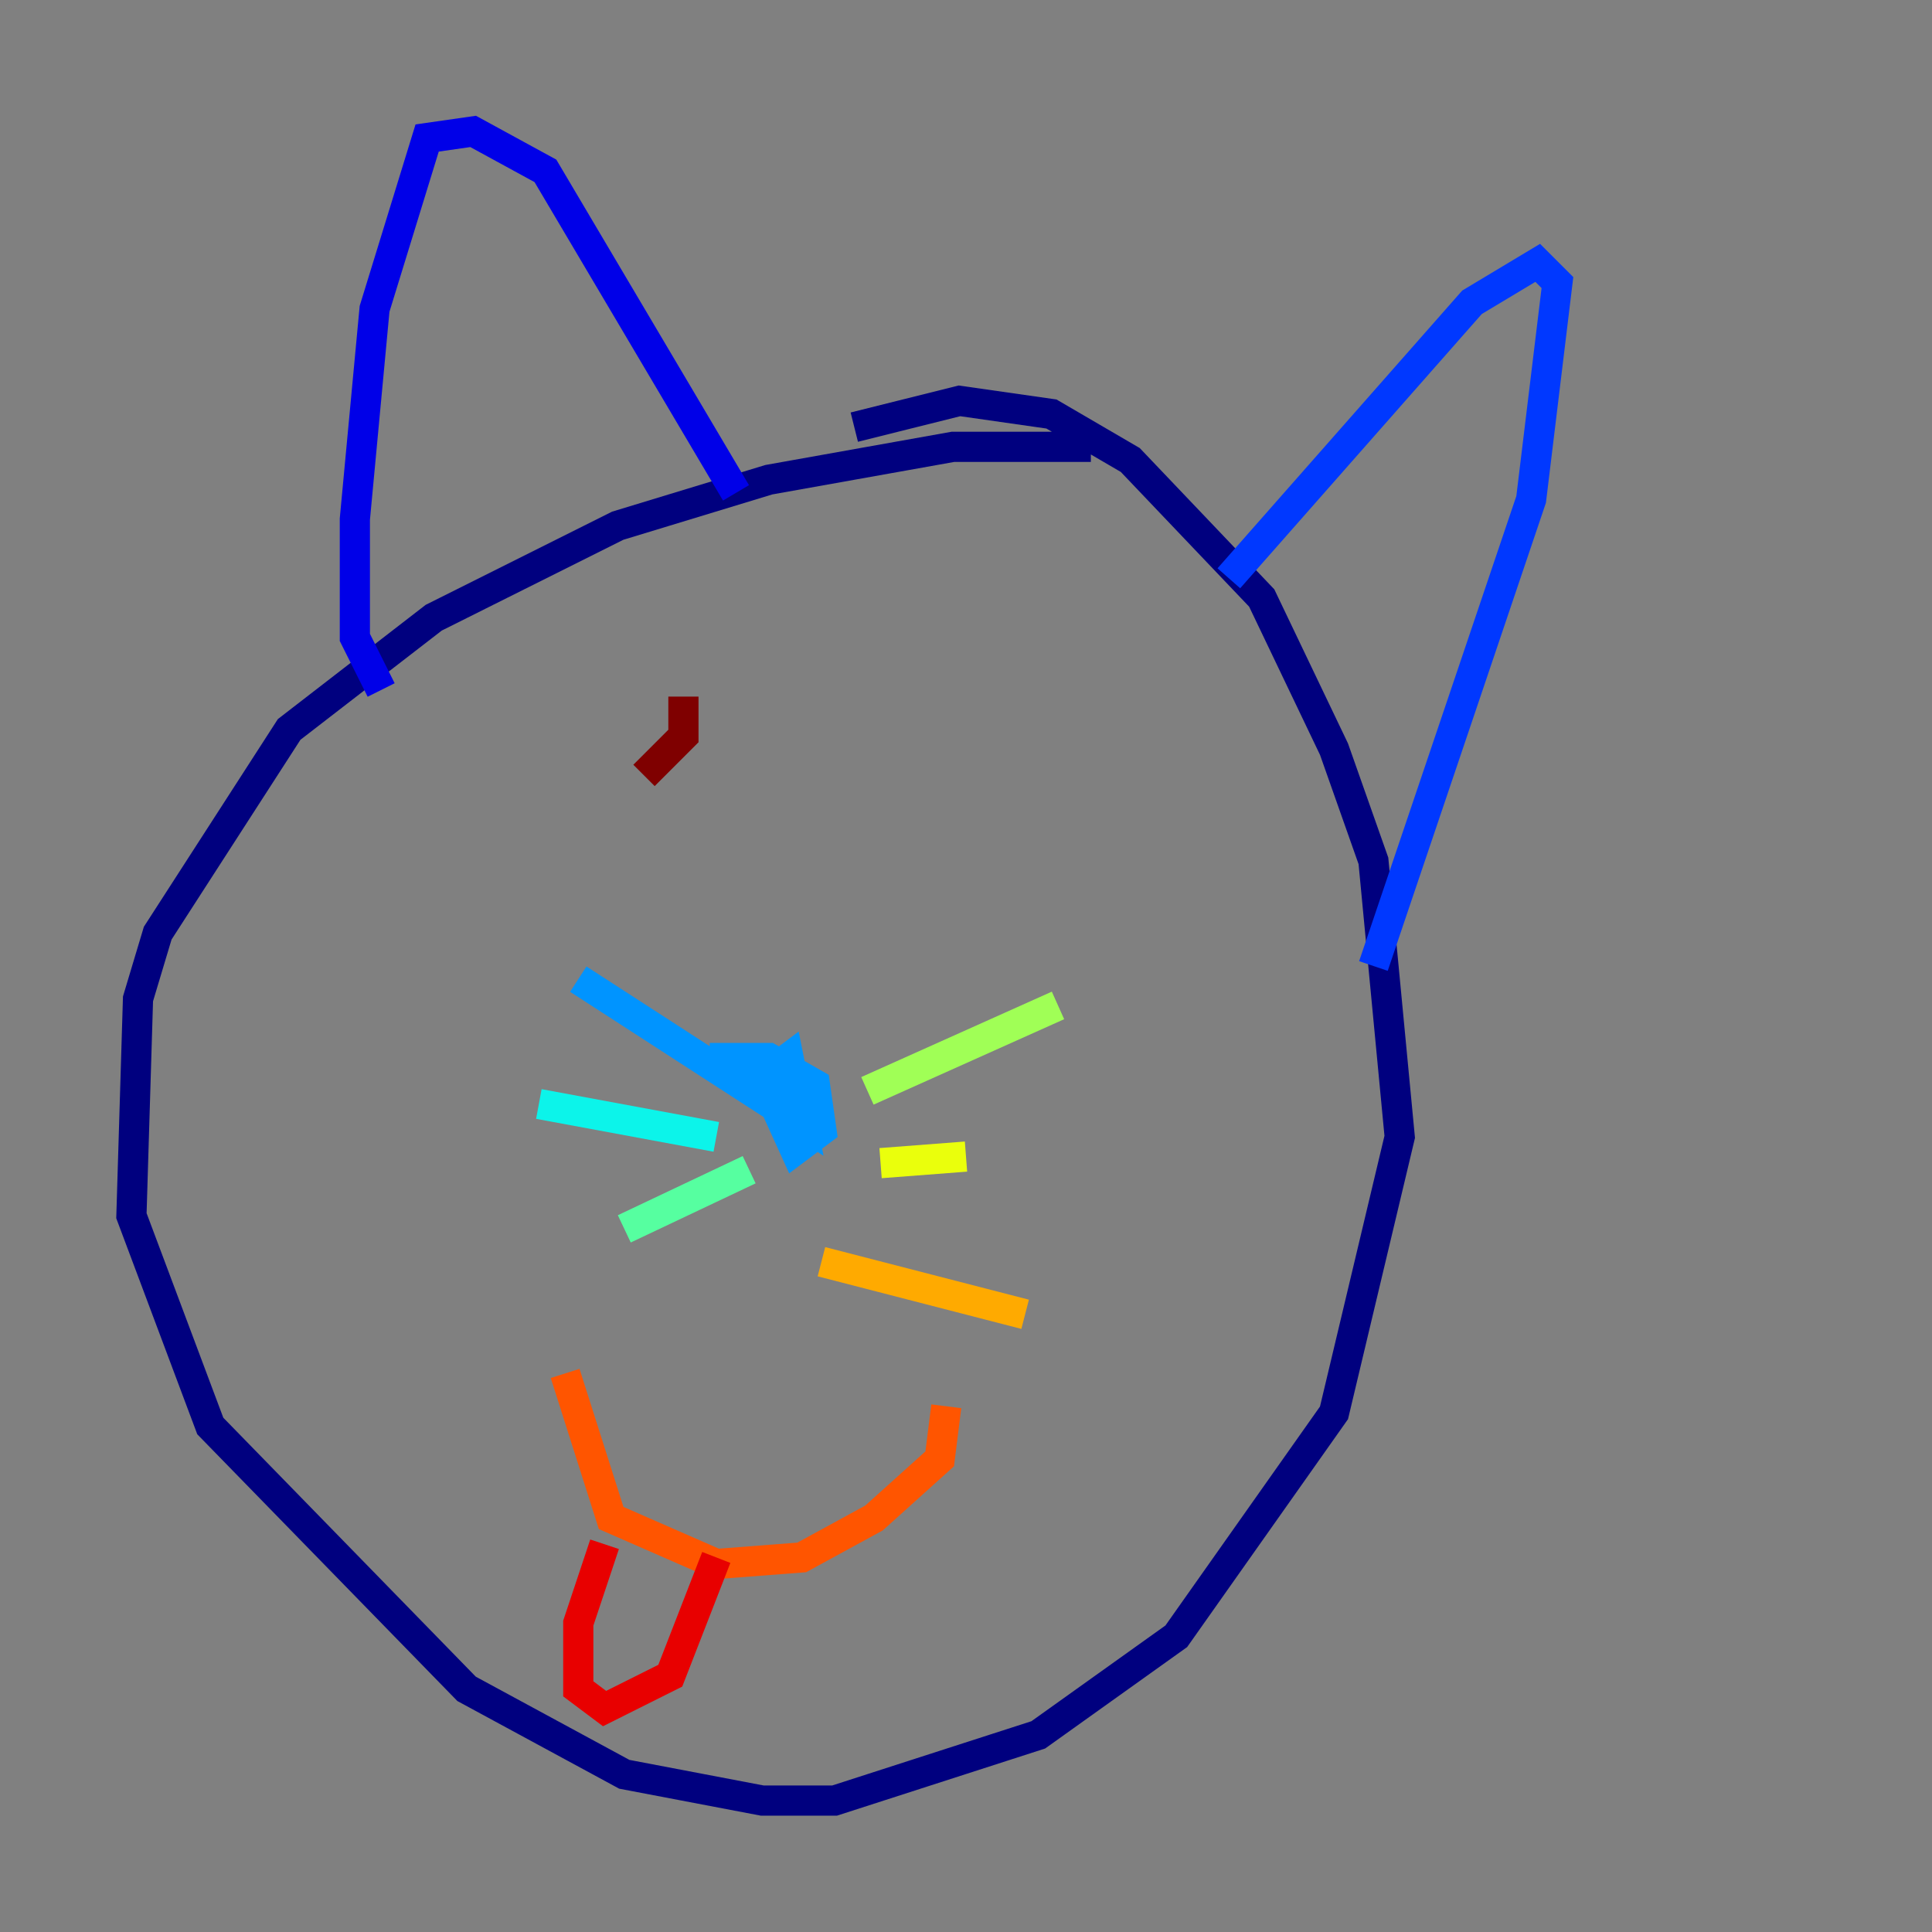 <?xml version="1.0" encoding="utf-8" ?>
<svg baseProfile="tiny" height="128" version="1.2" viewBox="0,0,128,128" width="128" xmlns="http://www.w3.org/2000/svg" xmlns:ev="http://www.w3.org/2001/xml-events" xmlns:xlink="http://www.w3.org/1999/xlink"><rect x="0" y="0" width="128" height="128" fill="#808080" stroke="none"/><defs /><polyline fill="none" points="72.272,29.605 63.129,29.605 50.939,31.782 40.925,34.83 28.735,40.925 19.157,48.327 10.449,61.823 9.143,66.177 8.707,80.544 13.932,94.476 30.912,111.891 41.361,117.551 50.503,119.293 55.292,119.293 68.789,114.939 77.932,108.408 88.381,93.605 92.735,75.32 90.993,57.034 88.381,49.633 83.592,39.619 74.884,30.476 69.66,27.429 63.565,26.558 56.599,28.299" stroke="#00007f" stroke-width="2" /><polyline fill="none" points="25.252,45.714 23.51,42.231 23.51,34.395 24.816,20.463 28.299,9.143 31.347,8.707 36.136,11.32 48.762,32.653" stroke="#0000e8" stroke-width="2" /><polyline fill="none" points="81.415,38.313 97.524,20.027 101.878,17.415 103.184,18.721 101.442,33.088 90.993,64.0" stroke="#0038ff" stroke-width="2" /><polyline fill="none" points="47.02,70.095 50.939,70.095 53.986,71.837 54.422,74.884 52.68,76.191 50.503,71.401 52.245,70.095 53.116,74.449 38.313,64.871" stroke="#0094ff" stroke-width="2" /><polyline fill="none" points="47.456,75.32 35.701,73.143" stroke="#0cf4ea" stroke-width="2" /><polyline fill="none" points="49.633,77.497 41.361,81.415" stroke="#56ffa0" stroke-width="2" /><polyline fill="none" points="57.469,72.272 70.095,66.612" stroke="#a0ff56" stroke-width="2" /><polyline fill="none" points="58.34,77.061 64.0,76.626" stroke="#eaff0c" stroke-width="2" /><polyline fill="none" points="54.422,83.592 67.918,87.075" stroke="#ffaa00" stroke-width="2" /><polyline fill="none" points="37.442,90.993 40.49,100.571 47.456,103.619 53.116,103.184 57.905,100.571 62.258,96.653 62.694,93.17" stroke="#ff5500" stroke-width="2" /><polyline fill="none" points="40.054,102.313 38.313,107.537 38.313,111.891 40.054,113.197 44.408,111.02 47.456,103.184" stroke="#e80000" stroke-width="2" /><polyline fill="none" points="45.279,46.15 45.279,48.762 42.667,51.374" stroke="#7f0000" stroke-width="2" /></svg>